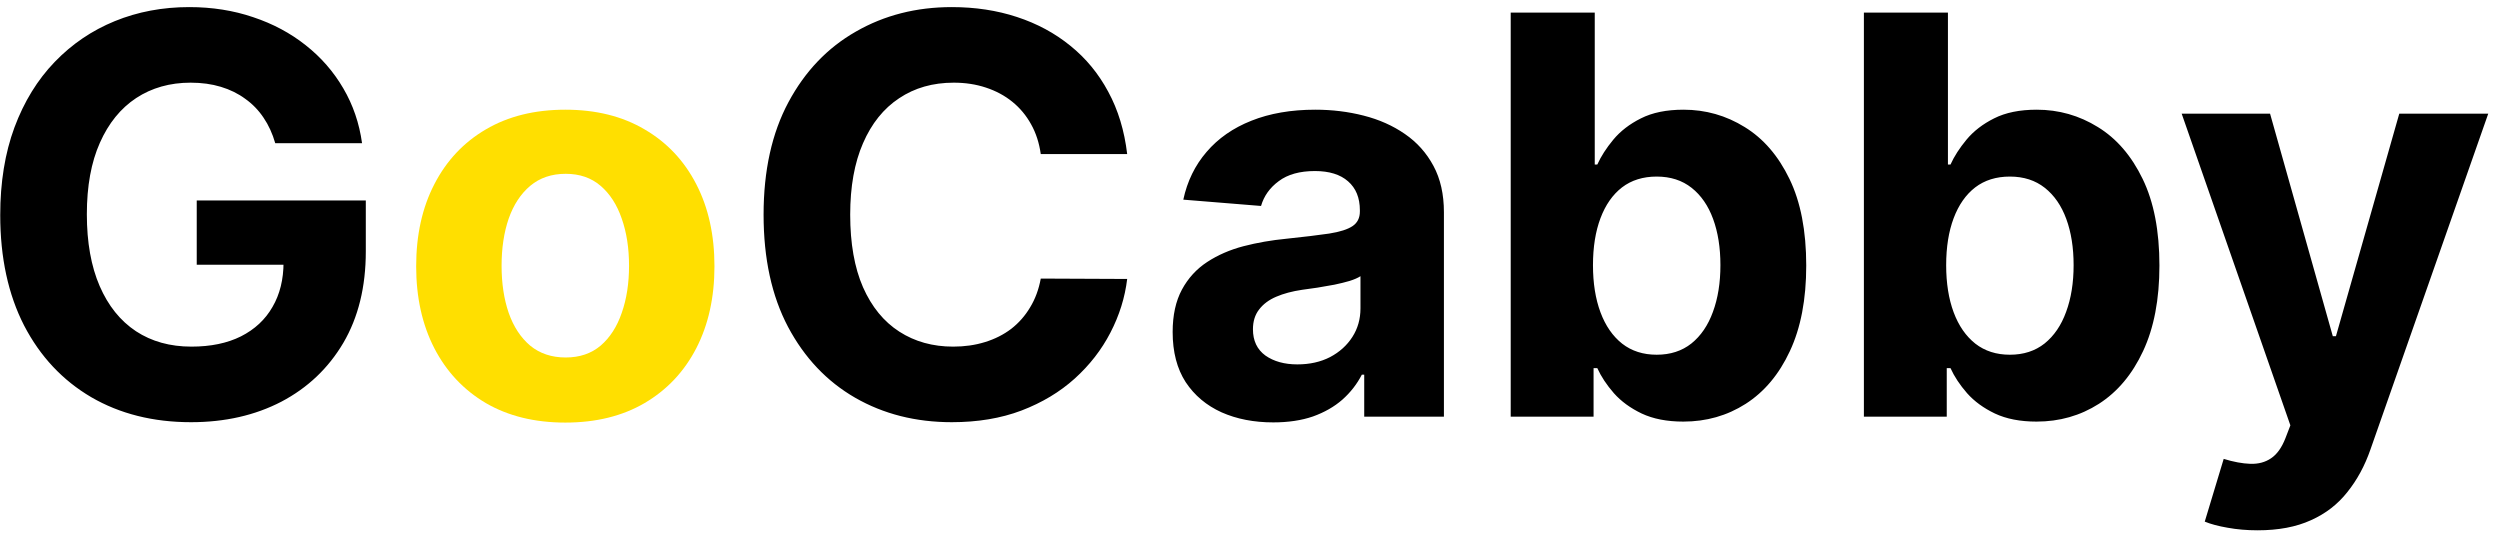 <svg width="180" height="39" viewBox="0 0 180 39" fill="none" xmlns="http://www.w3.org/2000/svg">
<path d="M19.818 10.312C19.619 9.621 19.34 9.01 18.98 8.48C18.62 7.94 18.18 7.486 17.659 7.116C17.148 6.738 16.561 6.449 15.898 6.25C15.244 6.051 14.52 5.952 13.724 5.952C12.238 5.952 10.931 6.321 9.804 7.06C8.687 7.798 7.815 8.873 7.19 10.284C6.565 11.686 6.253 13.4 6.253 15.426C6.253 17.453 6.561 19.176 7.176 20.597C7.792 22.017 8.663 23.101 9.79 23.849C10.917 24.588 12.247 24.957 13.781 24.957C15.173 24.957 16.362 24.711 17.347 24.219C18.341 23.717 19.099 23.011 19.619 22.102C20.15 21.193 20.415 20.118 20.415 18.878L21.665 19.062H14.165V14.432H26.338V18.097C26.338 20.653 25.798 22.85 24.719 24.688C23.639 26.515 22.152 27.926 20.259 28.921C18.365 29.905 16.196 30.398 13.753 30.398C11.026 30.398 8.63 29.796 6.565 28.594C4.501 27.382 2.891 25.663 1.736 23.438C0.59 21.203 0.017 18.551 0.017 15.483C0.017 13.125 0.358 11.023 1.04 9.176C1.731 7.32 2.697 5.748 3.938 4.46C5.178 3.172 6.622 2.192 8.27 1.52C9.918 0.848 11.703 0.511 13.625 0.511C15.273 0.511 16.807 0.753 18.227 1.236C19.648 1.709 20.907 2.382 22.006 3.253C23.114 4.124 24.018 5.161 24.719 6.364C25.419 7.557 25.869 8.873 26.068 10.312H19.818ZM81.157 11.094H74.935C74.822 10.289 74.59 9.574 74.239 8.949C73.889 8.314 73.439 7.775 72.89 7.33C72.341 6.884 71.706 6.544 70.987 6.307C70.276 6.07 69.504 5.952 68.671 5.952C67.165 5.952 65.854 6.326 64.737 7.074C63.619 7.812 62.753 8.892 62.137 10.312C61.522 11.723 61.214 13.438 61.214 15.454C61.214 17.528 61.522 19.271 62.137 20.682C62.762 22.093 63.633 23.158 64.751 23.878C65.868 24.598 67.161 24.957 68.629 24.957C69.452 24.957 70.215 24.849 70.915 24.631C71.626 24.413 72.255 24.096 72.805 23.679C73.354 23.253 73.808 22.737 74.168 22.131C74.538 21.525 74.793 20.833 74.935 20.057L81.157 20.085C80.996 21.421 80.594 22.708 79.95 23.949C79.315 25.18 78.458 26.283 77.379 27.259C76.308 28.224 75.03 28.991 73.543 29.56C72.066 30.118 70.395 30.398 68.529 30.398C65.934 30.398 63.614 29.811 61.569 28.636C59.533 27.462 57.923 25.762 56.739 23.537C55.565 21.312 54.978 18.617 54.978 15.454C54.978 12.282 55.575 9.583 56.768 7.358C57.961 5.133 59.58 3.438 61.626 2.273C63.671 1.098 65.972 0.511 68.529 0.511C70.215 0.511 71.777 0.748 73.217 1.222C74.665 1.695 75.949 2.386 77.066 3.295C78.183 4.195 79.093 5.298 79.793 6.605C80.504 7.912 80.958 9.408 81.157 11.094ZM91.675 30.412C90.283 30.412 89.043 30.171 87.954 29.688C86.865 29.195 86.003 28.471 85.369 27.514C84.744 26.548 84.431 25.346 84.431 23.906C84.431 22.694 84.654 21.676 85.099 20.852C85.544 20.028 86.15 19.366 86.917 18.864C87.684 18.362 88.555 17.983 89.531 17.727C90.515 17.472 91.548 17.292 92.627 17.188C93.896 17.055 94.919 16.932 95.695 16.818C96.472 16.695 97.035 16.515 97.386 16.278C97.736 16.042 97.911 15.691 97.911 15.227V15.142C97.911 14.242 97.627 13.546 97.059 13.054C96.5 12.562 95.705 12.315 94.673 12.315C93.584 12.315 92.717 12.557 92.073 13.04C91.429 13.513 91.003 14.11 90.795 14.829L85.198 14.375C85.482 13.049 86.041 11.903 86.874 10.938C87.708 9.962 88.782 9.214 90.099 8.693C91.424 8.163 92.959 7.898 94.701 7.898C95.913 7.898 97.073 8.04 98.181 8.324C99.299 8.608 100.288 9.048 101.15 9.645C102.021 10.242 102.708 11.008 103.21 11.946C103.711 12.874 103.962 13.987 103.962 15.284V30H98.224V26.974H98.053C97.703 27.656 97.234 28.258 96.647 28.778C96.06 29.29 95.354 29.692 94.531 29.986C93.707 30.27 92.755 30.412 91.675 30.412ZM93.408 26.236C94.299 26.236 95.085 26.061 95.766 25.71C96.448 25.35 96.983 24.867 97.371 24.261C97.76 23.655 97.954 22.969 97.954 22.202V19.886C97.764 20.009 97.504 20.123 97.173 20.227C96.851 20.322 96.486 20.412 96.079 20.497C95.672 20.573 95.264 20.644 94.857 20.71C94.45 20.767 94.081 20.819 93.749 20.866C93.039 20.971 92.419 21.136 91.888 21.364C91.358 21.591 90.946 21.899 90.653 22.287C90.359 22.666 90.212 23.139 90.212 23.707C90.212 24.531 90.511 25.161 91.107 25.597C91.713 26.023 92.48 26.236 93.408 26.236ZM108.771 30V0.909H114.822V11.847H115.006C115.272 11.259 115.655 10.663 116.157 10.057C116.668 9.441 117.331 8.93 118.146 8.523C118.969 8.106 119.992 7.898 121.214 7.898C122.805 7.898 124.272 8.314 125.617 9.148C126.962 9.972 128.037 11.217 128.842 12.883C129.647 14.541 130.049 16.619 130.049 19.119C130.049 21.553 129.656 23.608 128.87 25.284C128.094 26.951 127.033 28.215 125.688 29.077C124.353 29.929 122.857 30.355 121.2 30.355C120.025 30.355 119.026 30.161 118.202 29.773C117.388 29.384 116.72 28.897 116.2 28.31C115.679 27.713 115.281 27.112 115.006 26.506H114.737V30H108.771ZM114.694 19.091C114.694 20.388 114.874 21.52 115.234 22.486C115.594 23.452 116.114 24.204 116.796 24.744C117.478 25.275 118.307 25.54 119.282 25.54C120.267 25.54 121.1 25.27 121.782 24.73C122.464 24.181 122.98 23.423 123.33 22.457C123.69 21.482 123.87 20.36 123.87 19.091C123.87 17.831 123.695 16.724 123.344 15.767C122.994 14.811 122.478 14.062 121.796 13.523C121.114 12.983 120.276 12.713 119.282 12.713C118.297 12.713 117.464 12.973 116.782 13.494C116.11 14.015 115.594 14.754 115.234 15.71C114.874 16.667 114.694 17.794 114.694 19.091ZM134.2 30V0.909H140.251V11.847H140.436C140.701 11.259 141.085 10.663 141.587 10.057C142.098 9.441 142.761 8.93 143.575 8.523C144.399 8.106 145.422 7.898 146.643 7.898C148.234 7.898 149.702 8.314 151.047 9.148C152.392 9.972 153.466 11.217 154.271 12.883C155.076 14.541 155.479 16.619 155.479 19.119C155.479 21.553 155.086 23.608 154.3 25.284C153.523 26.951 152.463 28.215 151.118 29.077C149.783 29.929 148.286 30.355 146.629 30.355C145.455 30.355 144.456 30.161 143.632 29.773C142.818 29.384 142.15 28.897 141.629 28.31C141.108 27.713 140.711 27.112 140.436 26.506H140.166V30H134.2ZM140.124 19.091C140.124 20.388 140.304 21.52 140.663 22.486C141.023 23.452 141.544 24.204 142.226 24.744C142.908 25.275 143.736 25.54 144.712 25.54C145.696 25.54 146.53 25.27 147.212 24.73C147.893 24.181 148.41 23.423 148.76 22.457C149.12 21.482 149.3 20.36 149.3 19.091C149.3 17.831 149.125 16.724 148.774 15.767C148.424 14.811 147.908 14.062 147.226 13.523C146.544 12.983 145.706 12.713 144.712 12.713C143.727 12.713 142.893 12.973 142.212 13.494C141.539 14.015 141.023 14.754 140.663 15.71C140.304 16.667 140.124 17.794 140.124 19.091ZM162.549 38.182C161.782 38.182 161.062 38.12 160.39 37.997C159.727 37.883 159.178 37.737 158.742 37.557L160.106 33.04C160.816 33.258 161.455 33.376 162.023 33.395C162.601 33.414 163.098 33.281 163.515 32.997C163.941 32.713 164.287 32.23 164.552 31.548L164.907 30.625L157.08 8.182H163.444L167.961 24.204H168.188L172.748 8.182H179.154L170.674 32.358C170.267 33.532 169.713 34.555 169.012 35.426C168.321 36.307 167.445 36.984 166.384 37.457C165.324 37.94 164.045 38.182 162.549 38.182Z" fill="black"/>
<path d="M40.702 30.426C38.496 30.426 36.588 29.957 34.978 29.02C33.378 28.073 32.142 26.757 31.271 25.071C30.399 23.376 29.964 21.411 29.964 19.176C29.964 16.922 30.399 14.953 31.271 13.267C32.142 11.572 33.378 10.256 34.978 9.318C36.588 8.371 38.496 7.898 40.702 7.898C42.909 7.898 44.812 8.371 46.413 9.318C48.023 10.256 49.263 11.572 50.134 13.267C51.005 14.953 51.441 16.922 51.441 19.176C51.441 21.411 51.005 23.376 50.134 25.071C49.263 26.757 48.023 28.073 46.413 29.02C44.812 29.957 42.909 30.426 40.702 30.426ZM40.731 25.739C41.735 25.739 42.573 25.454 43.245 24.886C43.917 24.309 44.424 23.523 44.765 22.528C45.115 21.534 45.291 20.402 45.291 19.134C45.291 17.865 45.115 16.733 44.765 15.739C44.424 14.744 43.917 13.958 43.245 13.381C42.573 12.803 41.735 12.514 40.731 12.514C39.718 12.514 38.865 12.803 38.174 13.381C37.492 13.958 36.976 14.744 36.626 15.739C36.285 16.733 36.114 17.865 36.114 19.134C36.114 20.402 36.285 21.534 36.626 22.528C36.976 23.523 37.492 24.309 38.174 24.886C38.865 25.454 39.718 25.739 40.731 25.739Z" fill="#FFDF00"/>
</svg>
